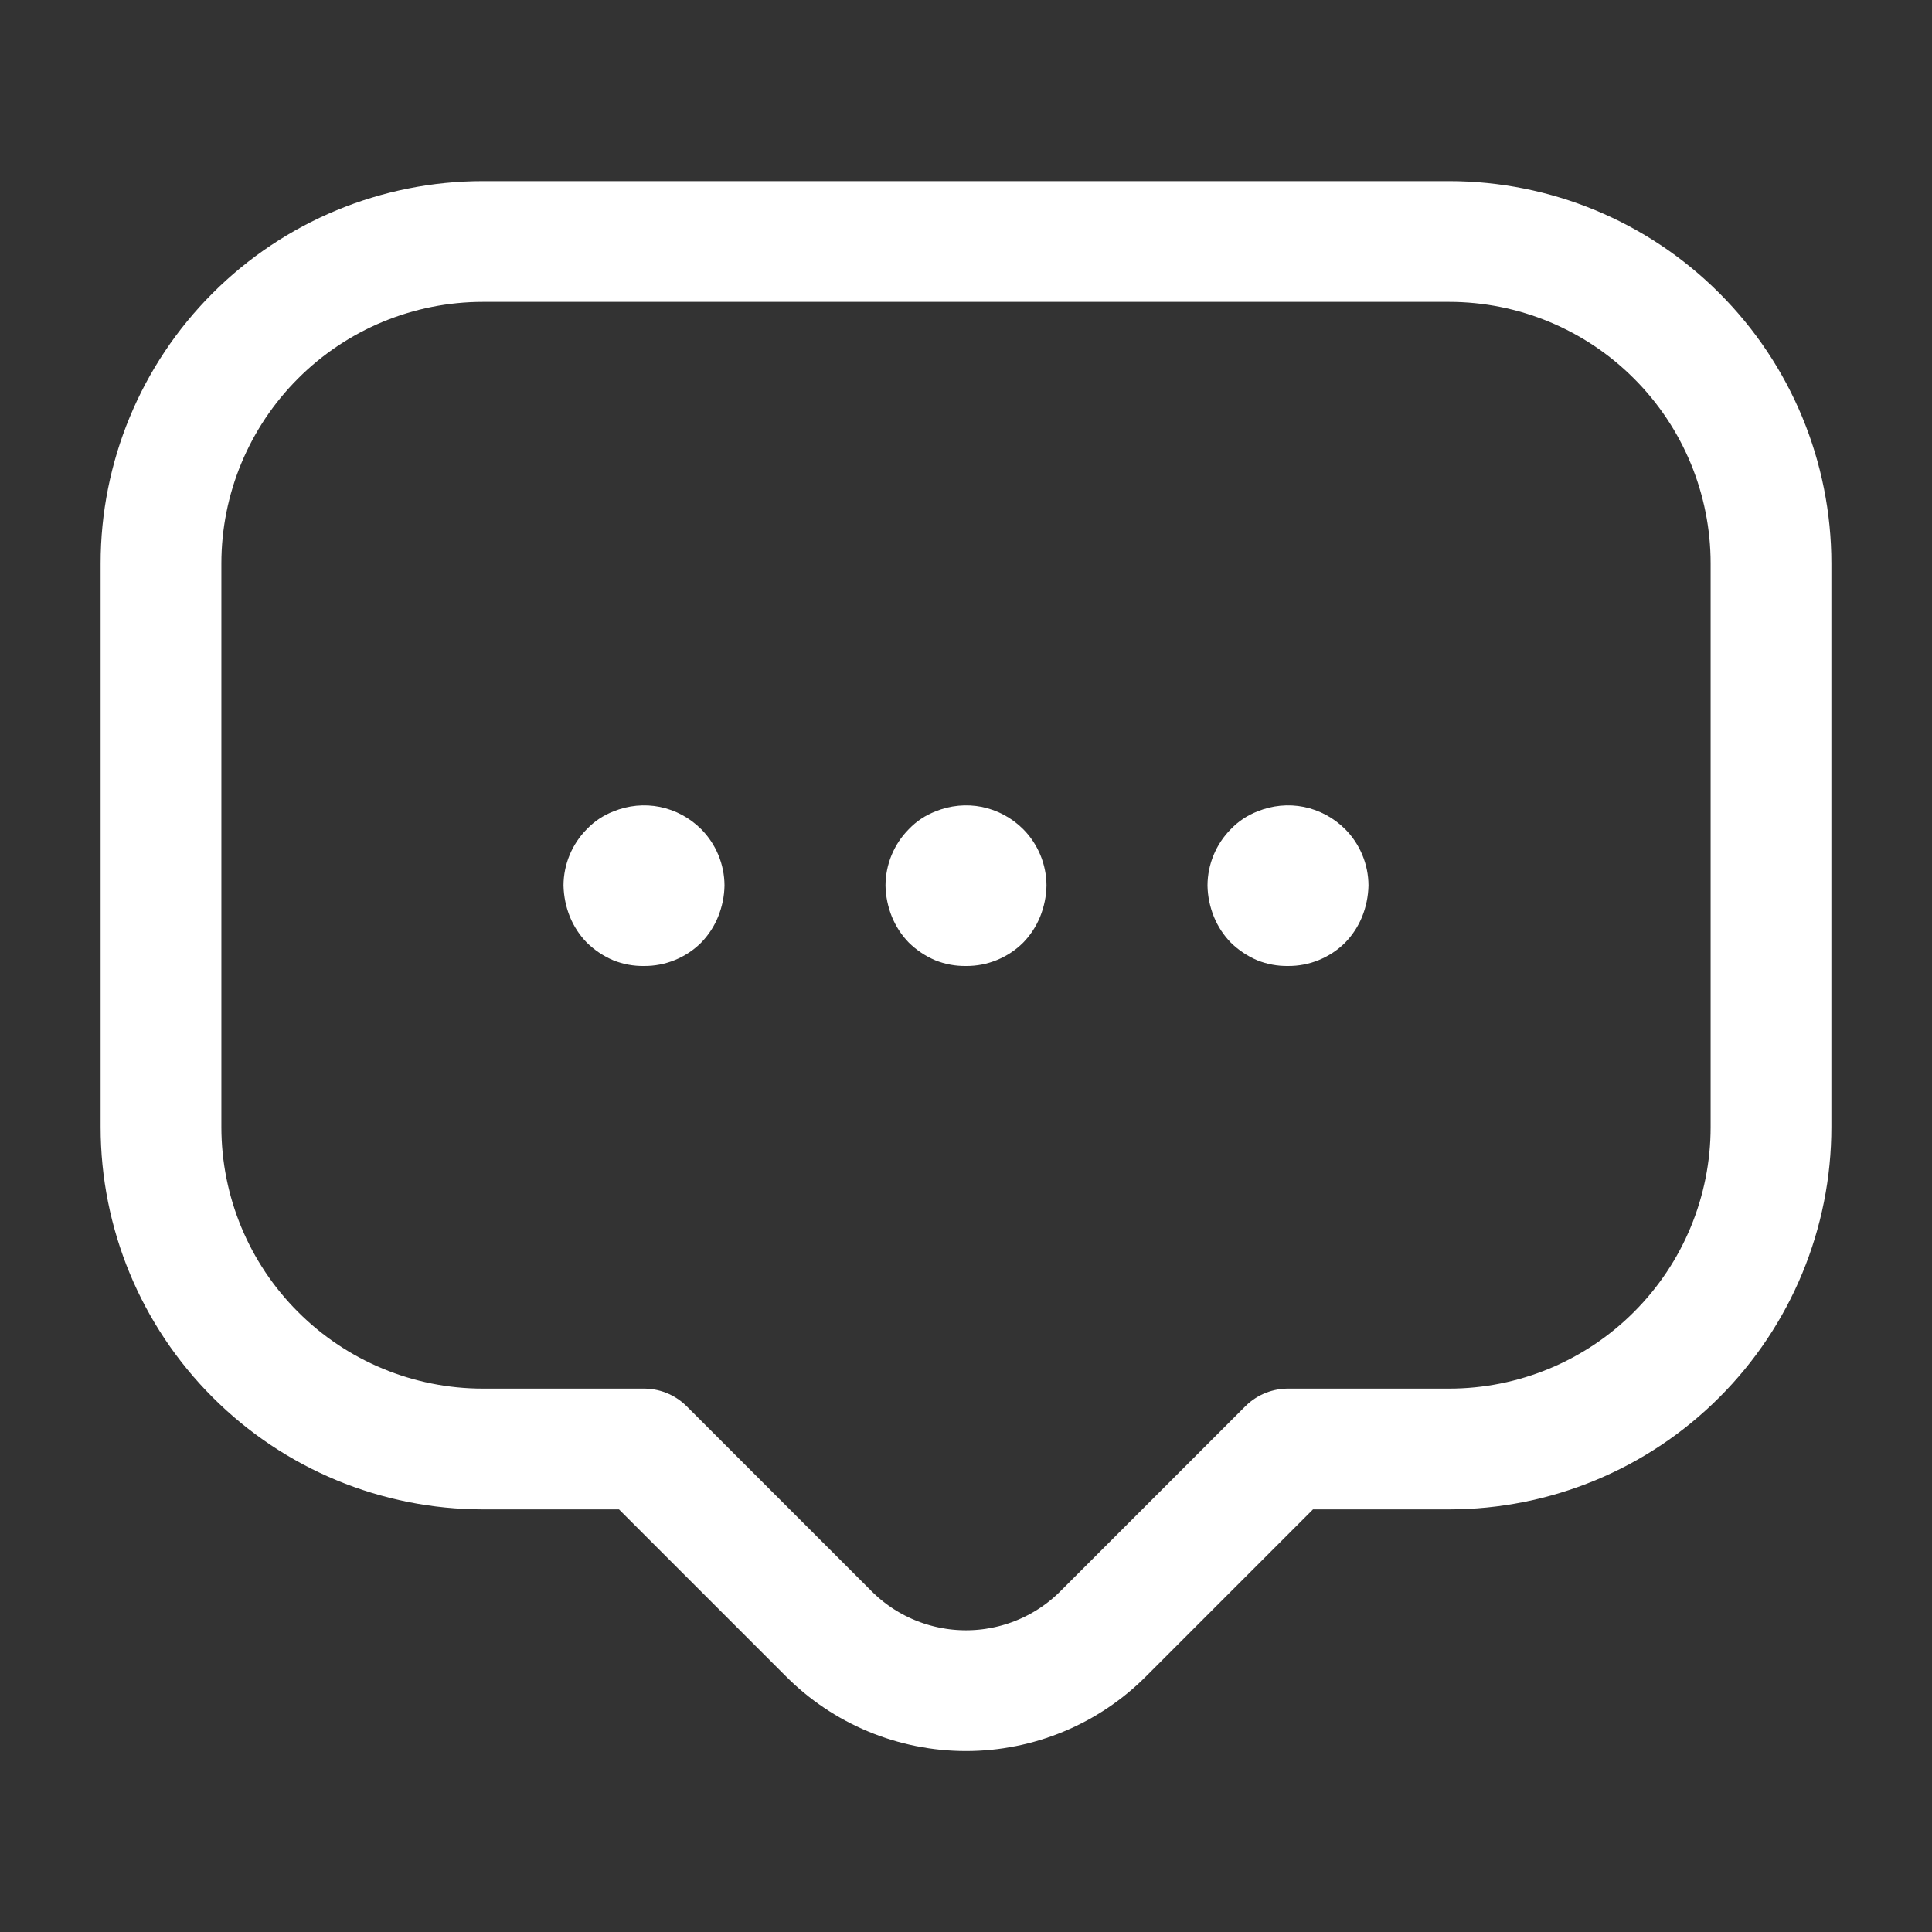 <?xml version="1.0" encoding="utf-8"?>
<!-- Uploaded to: SVG Repo, www.svgrepo.com, Generator: SVG Repo Mixer Tools -->
<svg width="800px" height="800px" viewBox="0 0 24 24" fill="none" xmlns="http://www.w3.org/2000/svg">
<rect x="0" y="0" width="24" height="24" fill="#333333" stroke="none"/>
<path d="M8 18L10.29 20.29C10.514 20.516 10.78 20.695 11.074 20.817C11.367 20.939 11.682 21.002 12 21.002C12.318 21.002 12.633 20.939 12.926 20.817C13.22 20.695 13.486 20.516 13.71 20.29L16 18H18C19.061 18 20.078 17.579 20.828 16.828C21.579 16.078 22 15.061 22 14V7C22 5.939 21.579 4.922 20.828 4.172C20.078 3.421 19.061 3 18 3H6C4.939 3 3.922 3.421 3.172 4.172C2.421 4.922 2 5.939 2 7V14C2 15.061 2.421 16.078 3.172 16.828C3.922 17.579 4.939 18 6 18H8Z" stroke="white" stroke-width="1.5" stroke-linecap="round" stroke-linejoin="round"/>
<g clip-path="url(#clip0_8_46)">
<path d="M16 12C15.87 12.002 15.741 11.978 15.62 11.93C15.497 11.878 15.385 11.803 15.29 11.71C15.2 11.618 15.129 11.509 15.08 11.39C15.03 11.266 15.002 11.134 15 11C15.001 10.738 15.105 10.486 15.29 10.3C15.383 10.203 15.495 10.128 15.62 10.08C15.803 10.005 16.004 9.985 16.198 10.024C16.392 10.064 16.57 10.16 16.71 10.3C16.895 10.486 16.999 10.738 17 11C16.997 11.134 16.97 11.266 16.92 11.39C16.871 11.509 16.8 11.618 16.71 11.71C16.617 11.803 16.506 11.876 16.384 11.926C16.262 11.976 16.132 12.001 16 12Z" fill="white"/>
<path d="M12 12C11.87 12.002 11.741 11.978 11.62 11.93C11.497 11.878 11.385 11.803 11.29 11.71C11.2 11.618 11.129 11.509 11.08 11.39C11.03 11.266 11.002 11.134 11 11C11.001 10.738 11.105 10.486 11.29 10.3C11.383 10.203 11.495 10.128 11.62 10.08C11.803 10.005 12.004 9.985 12.198 10.024C12.392 10.064 12.57 10.16 12.71 10.3C12.895 10.486 12.999 10.738 13 11C12.998 11.134 12.97 11.266 12.92 11.39C12.871 11.509 12.8 11.618 12.71 11.71C12.617 11.803 12.506 11.876 12.384 11.926C12.262 11.976 12.132 12.001 12 12Z" fill="white"/>
<path d="M8 12C7.87 12.002 7.741 11.978 7.62 11.93C7.497 11.878 7.385 11.803 7.29 11.71C7.2 11.618 7.129 11.509 7.08 11.39C7.03 11.266 7.003 11.134 7 11C7.001 10.738 7.105 10.486 7.29 10.3C7.383 10.203 7.495 10.128 7.62 10.08C7.803 10.005 8.004 9.985 8.198 10.024C8.392 10.064 8.57 10.16 8.71 10.3C8.895 10.486 8.999 10.738 9 11C8.998 11.134 8.97 11.266 8.92 11.39C8.871 11.509 8.8 11.618 8.71 11.71C8.617 11.803 8.506 11.876 8.384 11.926C8.262 11.976 8.132 12.001 8 12Z" fill="white"/>
</g>
<defs>
<clipPath id="clip0_8_46">
<rect width="10" height="2" fill="white" transform="translate(7 10)"/>
</clipPath>
</defs>
</svg>